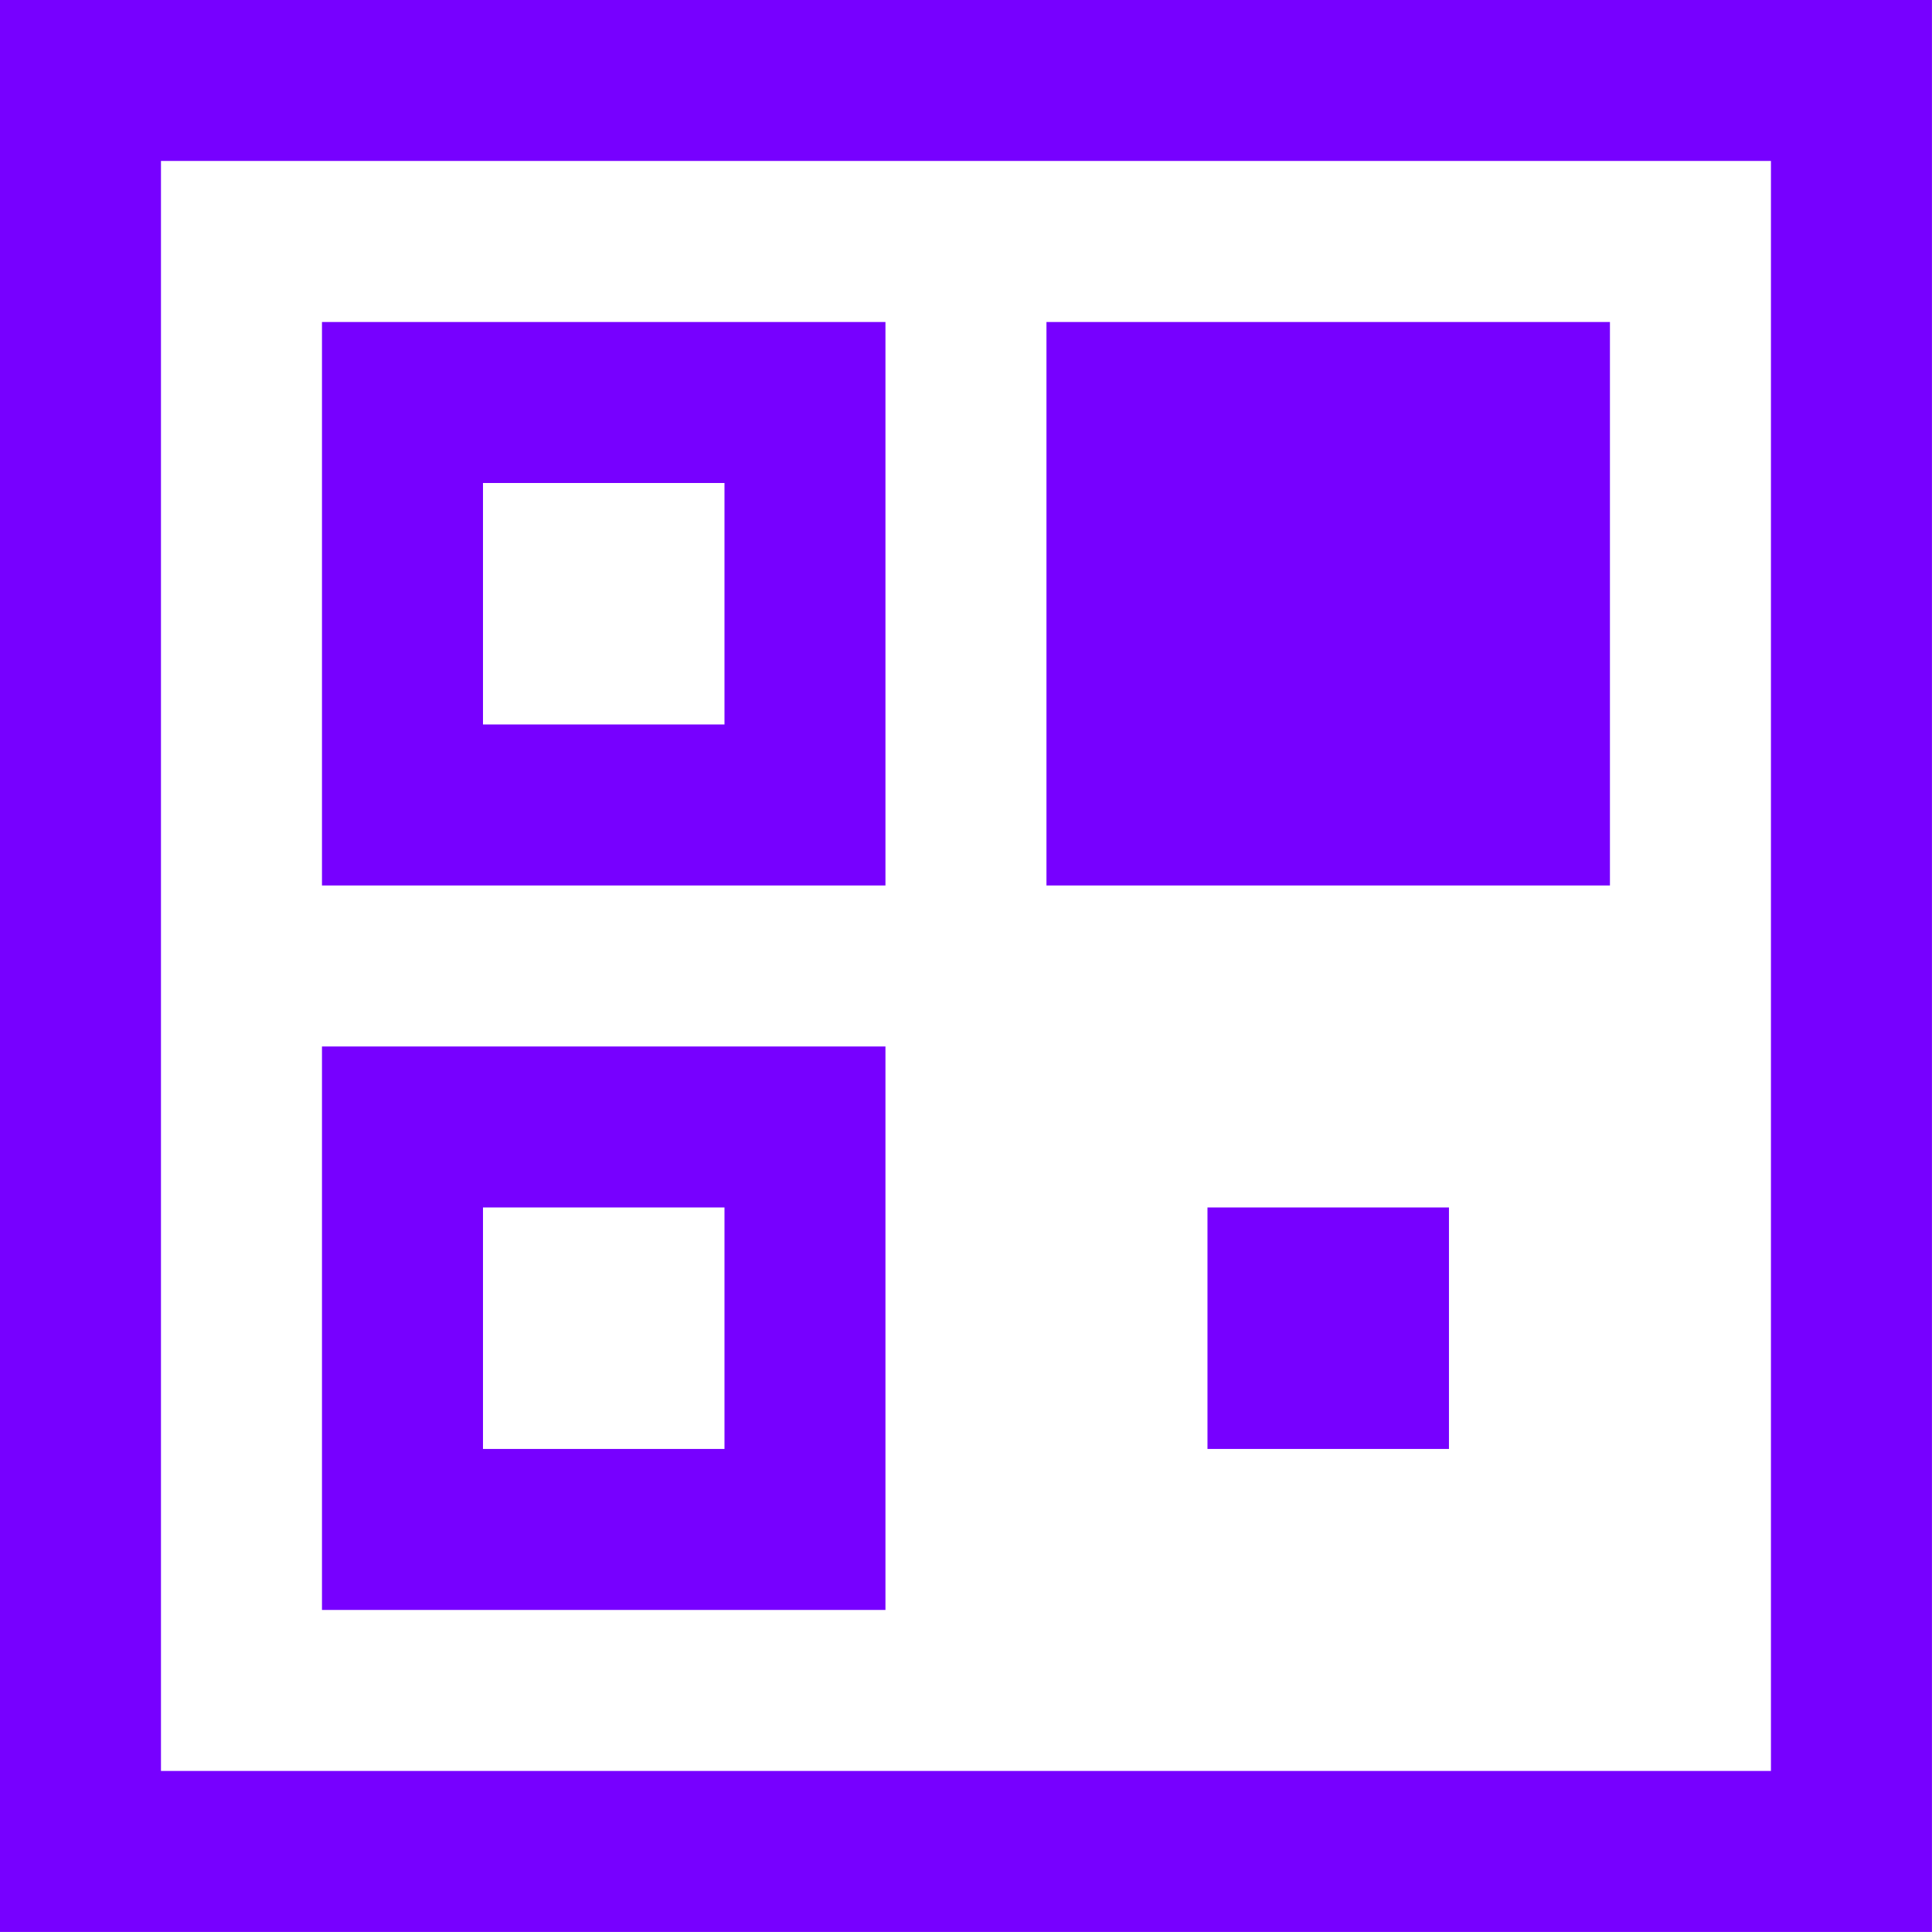 <svg id="icon-QRCode" xmlns="http://www.w3.org/2000/svg" xmlns:xlink="http://www.w3.org/1999/xlink" width="44.001" height="44.001" viewBox="0 0 44.001 44.001">
  <defs>
    <clipPath id="clip-path">
      <path id="Shape" d="M44,44H0V0H44V44ZM3.666,3.666V40.333H40.333V3.666Zm16.5,33H7.333V23.833H20.166V36.666ZM11,27.5V33h5.5V27.5ZM33,33H27.5V27.5H33V33Zm3.666-12.834H23.833V7.333H36.666V20.166Zm-16.5,0H7.333V7.333H20.166V20.166ZM11,11v5.5h5.5V11Z" fill="#fff"/>
    </clipPath>
  </defs>
  <rect id="icon_icoQRCode_background" data-name="icon/icoQRCode background" width="44" height="44" fill="none"/>
  <g id="Group_1" data-name="Group 1" transform="translate(0 0)">
    <path id="Shape-2" data-name="Shape" d="M44,44H0V0H44V44ZM3.666,3.666V40.333H40.333V3.666Zm16.5,33H7.333V23.833H20.166V36.666ZM11,27.5V33h5.5V27.5ZM33,33H27.5V27.5H33V33Zm3.666-12.834H23.833V7.333H36.666V20.166Zm-16.5,0H7.333V7.333H20.166V20.166ZM11,11v5.5h5.5V11Z" fill="#70f"/>
  </g>
</svg>
